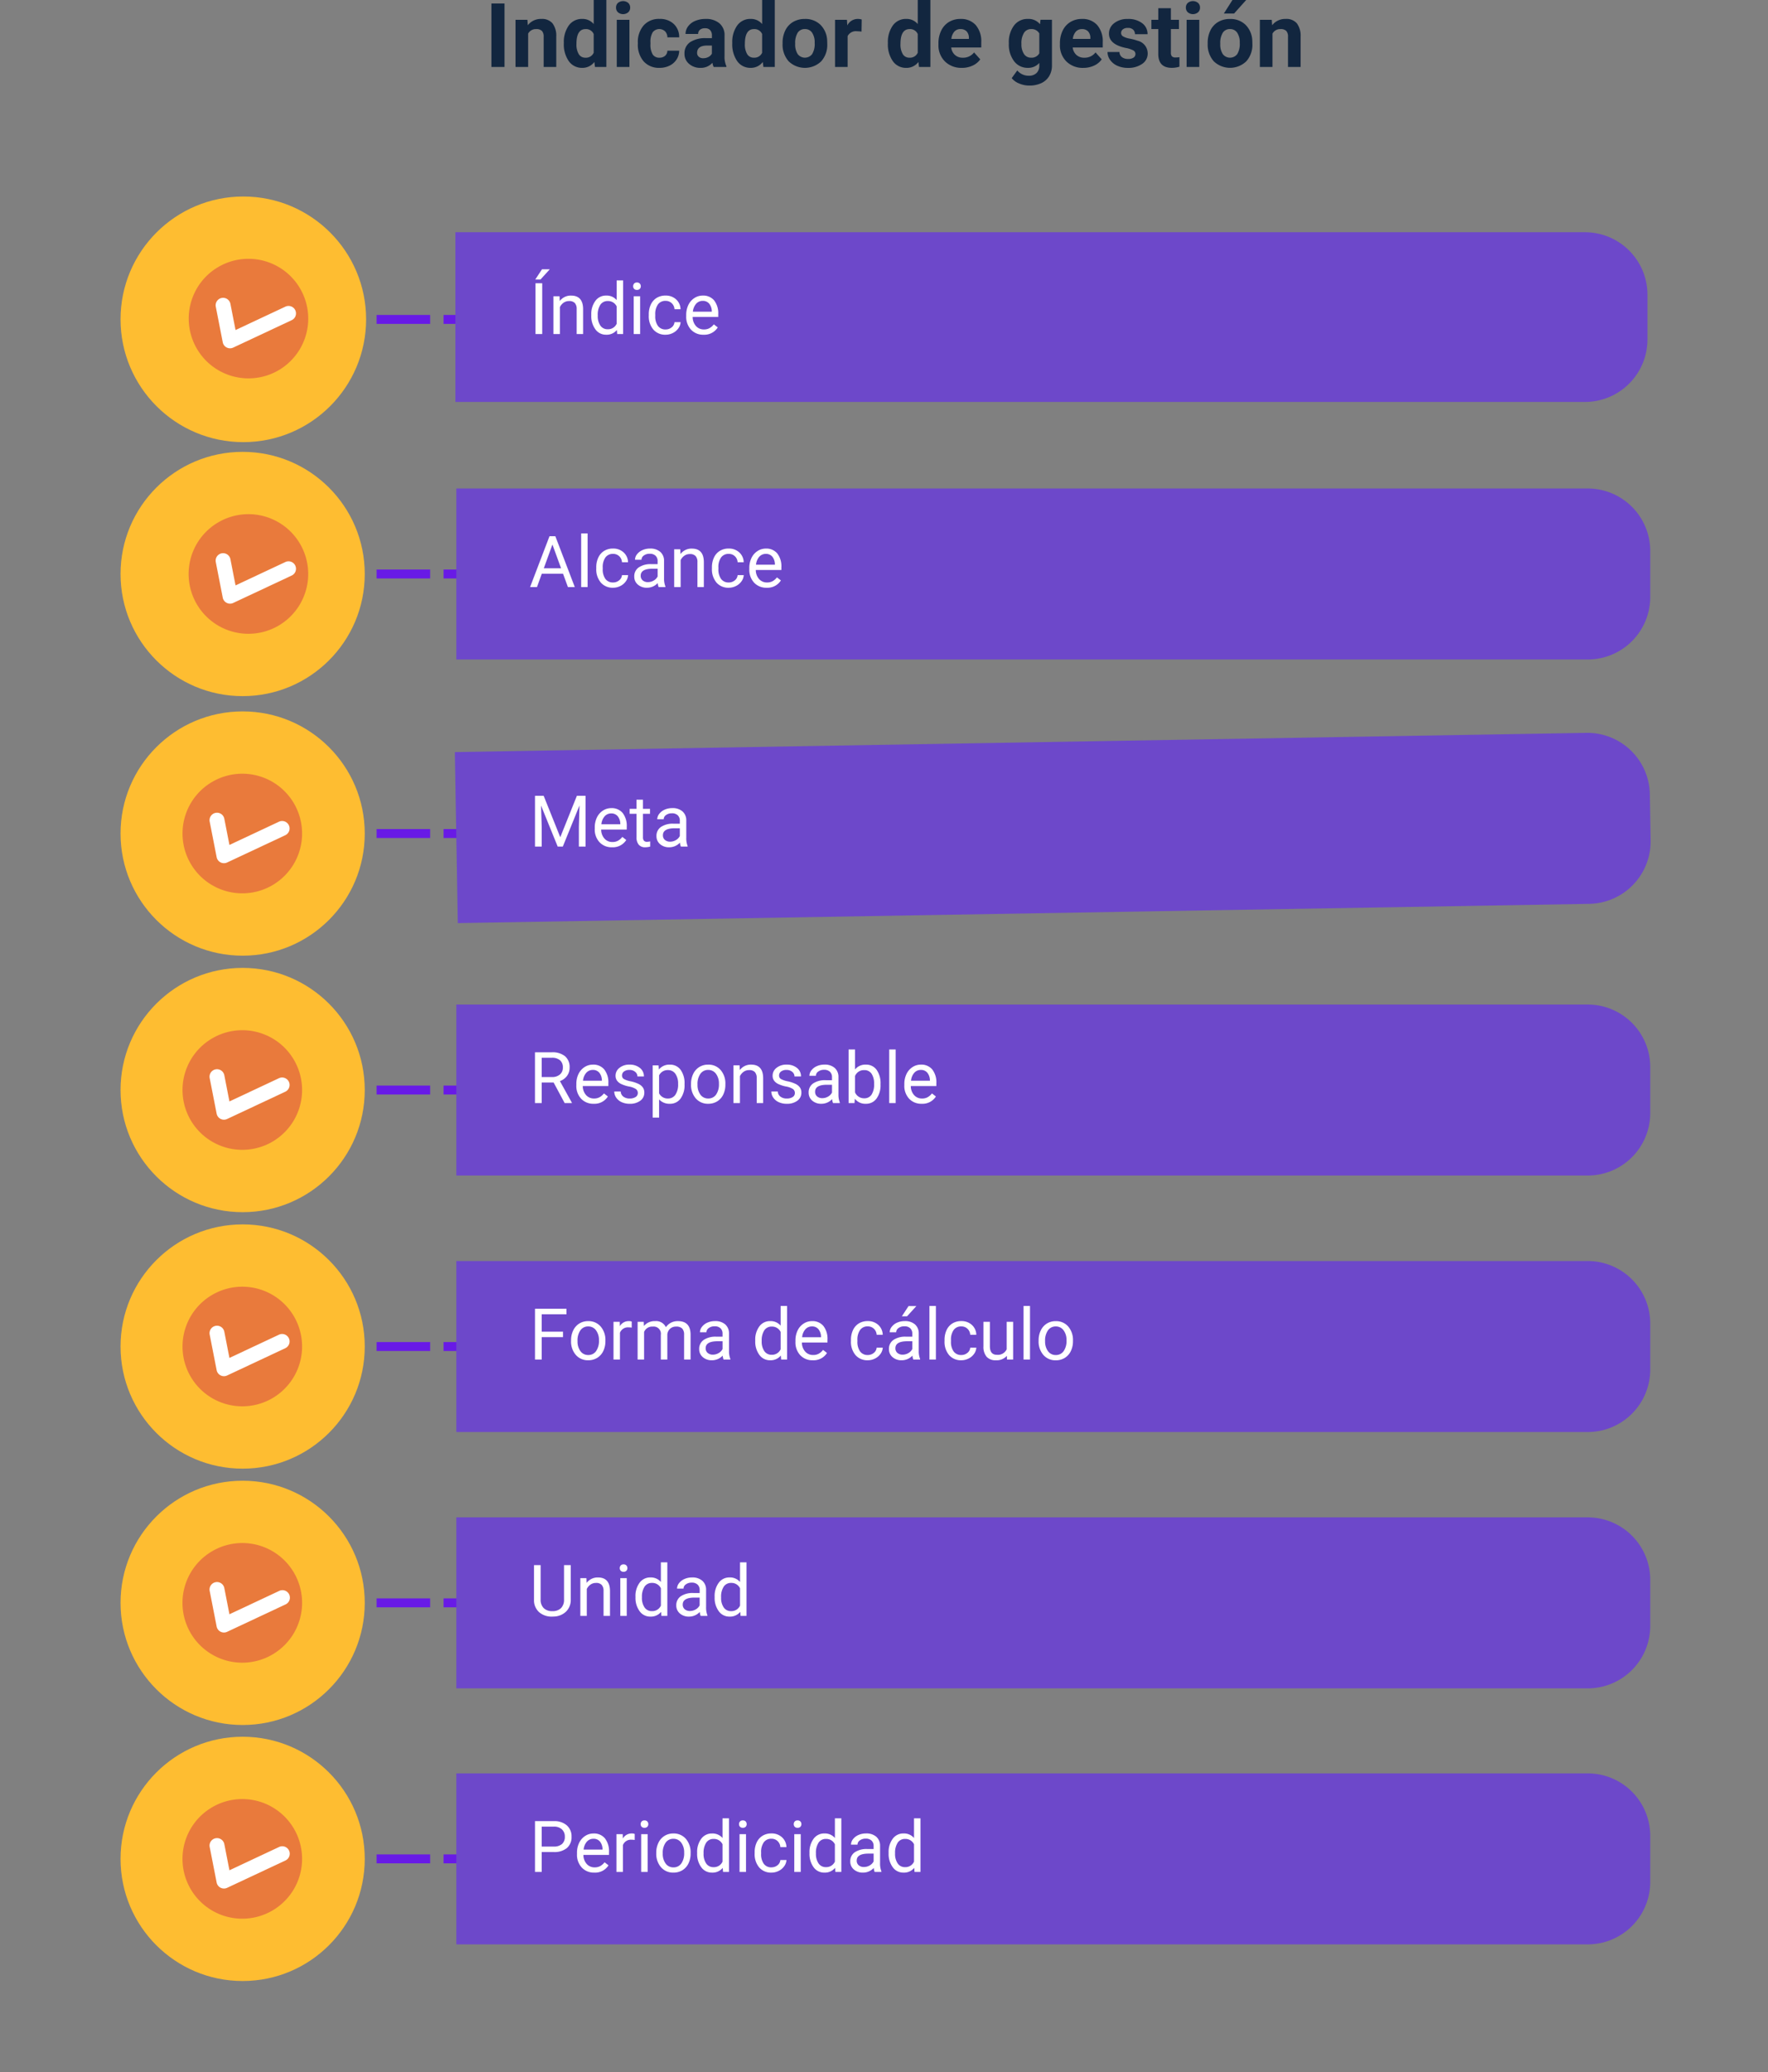 <svg xmlns="http://www.w3.org/2000/svg" width="396" height="464" viewBox="0 0 396 464">
  <rect x="0" y="0" width="396" height="464" fill="#808080" stroke="none"/>
  <g id="Grupo_55013" data-name="Grupo 55013" transform="translate(-908 -3540)">
    <path id="Trazado_104103" data-name="Trazado 104103" d="M113,19h-2.93V4.781H113Zm5.127-10.566.088,1.221a3.689,3.689,0,0,1,3.037-1.416,3.066,3.066,0,0,1,2.5.986,4.6,4.6,0,0,1,.84,2.949V19H121.77V12.227a1.838,1.838,0,0,0-.391-1.307,1.746,1.746,0,0,0-1.3-.406,1.941,1.941,0,0,0-1.787,1.018V19h-2.822V8.434Zm8.164,5.205A6.368,6.368,0,0,1,127.4,9.7a3.6,3.6,0,0,1,3.032-1.465,3.236,3.236,0,0,1,2.549,1.152V4h2.832V19h-2.549l-.137-1.123a3.321,3.321,0,0,1-2.715,1.318,3.587,3.587,0,0,1-2.993-1.47A6.573,6.573,0,0,1,126.291,13.639Zm2.822.2a4.194,4.194,0,0,0,.518,2.286,1.685,1.685,0,0,0,1.5.795,1.888,1.888,0,0,0,1.846-1.109V11.622a1.861,1.861,0,0,0-1.826-1.109Q129.113,10.514,129.113,13.839ZM140.979,19h-2.832V8.434h2.832Zm-3-13.3a1.39,1.39,0,0,1,.425-1.045,1.831,1.831,0,0,1,2.31,0,1.382,1.382,0,0,1,.43,1.045,1.386,1.386,0,0,1-.435,1.055,1.81,1.81,0,0,1-2.295,0A1.386,1.386,0,0,1,137.98,5.7ZM147.7,16.92a1.851,1.851,0,0,0,1.27-.43,1.506,1.506,0,0,0,.508-1.143h2.646a3.62,3.62,0,0,1-.586,1.968,3.866,3.866,0,0,1-1.577,1.387,4.936,4.936,0,0,1-2.212.493,4.587,4.587,0,0,1-3.574-1.44,5.7,5.7,0,0,1-1.309-3.979V13.59a5.635,5.635,0,0,1,1.3-3.9,4.534,4.534,0,0,1,3.564-1.455,4.444,4.444,0,0,1,3.179,1.128,3.994,3.994,0,0,1,1.216,3h-2.646a1.939,1.939,0,0,0-.508-1.34,1.887,1.887,0,0,0-2.778.2,4.166,4.166,0,0,0-.5,2.333v.293a4.219,4.219,0,0,0,.5,2.347A1.721,1.721,0,0,0,147.7,16.92ZM159.855,19a3.134,3.134,0,0,1-.283-.947,3.415,3.415,0,0,1-2.666,1.143,3.752,3.752,0,0,1-2.573-.9,2.889,2.889,0,0,1-1.021-2.266,2.986,2.986,0,0,1,1.245-2.578,6.144,6.144,0,0,1,3.6-.908h1.3v-.605a1.741,1.741,0,0,0-.376-1.172,1.479,1.479,0,0,0-1.187-.439,1.682,1.682,0,0,0-1.118.342,1.161,1.161,0,0,0-.405.938h-2.822a2.835,2.835,0,0,1,.566-1.7,3.744,3.744,0,0,1,1.6-1.226,5.837,5.837,0,0,1,2.324-.444,4.611,4.611,0,0,1,3.1.981,3.433,3.433,0,0,1,1.147,2.759v4.58a5.052,5.052,0,0,0,.42,2.275V19Zm-2.334-1.963a2.431,2.431,0,0,0,1.152-.278,1.828,1.828,0,0,0,.781-.747V14.2H158.4q-2.119,0-2.256,1.465l-.01.166a1.13,1.13,0,0,0,.371.869A1.441,1.441,0,0,0,157.521,17.037Zm6.494-3.4A6.368,6.368,0,0,1,165.124,9.7a3.6,3.6,0,0,1,3.032-1.465,3.236,3.236,0,0,1,2.549,1.152V4h2.832V19h-2.549l-.137-1.123a3.321,3.321,0,0,1-2.715,1.318,3.587,3.587,0,0,1-2.993-1.47A6.573,6.573,0,0,1,164.016,13.639Zm2.822.2a4.194,4.194,0,0,0,.518,2.286,1.685,1.685,0,0,0,1.5.795,1.888,1.888,0,0,0,1.846-1.109V11.622a1.861,1.861,0,0,0-1.826-1.109Q166.838,10.514,166.838,13.839Zm8.447-.22a6.267,6.267,0,0,1,.605-2.8,4.432,4.432,0,0,1,1.743-1.9,5.086,5.086,0,0,1,2.642-.674,4.812,4.812,0,0,1,3.491,1.309,5.252,5.252,0,0,1,1.509,3.555l.02.723a5.523,5.523,0,0,1-1.357,3.9,5.261,5.261,0,0,1-7.29,0,5.62,5.62,0,0,1-1.362-3.984Zm2.822.2a3.95,3.95,0,0,0,.566,2.3,2.035,2.035,0,0,0,3.223.01,4.322,4.322,0,0,0,.576-2.518,3.91,3.91,0,0,0-.576-2.289,1.873,1.873,0,0,0-1.621-.812,1.842,1.842,0,0,0-1.6.807A4.395,4.395,0,0,0,178.107,13.819Zm14.863-2.739A7.667,7.667,0,0,0,191.955,11a2.067,2.067,0,0,0-2.1,1.084V19h-2.822V8.434H189.7l.078,1.26a2.615,2.615,0,0,1,2.354-1.455,2.957,2.957,0,0,1,.879.127Zm5.9,2.559A6.368,6.368,0,0,1,199.978,9.7a3.6,3.6,0,0,1,3.032-1.465,3.236,3.236,0,0,1,2.549,1.152V4h2.832V19h-2.549l-.137-1.123A3.321,3.321,0,0,1,202.99,19.2,3.587,3.587,0,0,1,200,17.726,6.573,6.573,0,0,1,198.869,13.639Zm2.822.2a4.194,4.194,0,0,0,.518,2.286,1.685,1.685,0,0,0,1.5.795,1.888,1.888,0,0,0,1.846-1.109V11.622a1.861,1.861,0,0,0-1.826-1.109Q201.691,10.514,201.691,13.839Zm13.75,5.356a5.187,5.187,0,0,1-3.784-1.426,5.068,5.068,0,0,1-1.46-3.8V13.7a6.383,6.383,0,0,1,.615-2.847,4.515,4.515,0,0,1,1.743-1.934,4.893,4.893,0,0,1,2.573-.679,4.385,4.385,0,0,1,3.413,1.367,5.555,5.555,0,0,1,1.245,3.877v1.152h-6.729a2.622,2.622,0,0,0,.825,1.66,2.5,2.5,0,0,0,1.743.625,3.046,3.046,0,0,0,2.549-1.182l1.387,1.553a4.237,4.237,0,0,1-1.719,1.4A5.639,5.639,0,0,1,215.441,19.2Zm-.322-8.682a1.764,1.764,0,0,0-1.362.569,2.946,2.946,0,0,0-.669,1.628h3.926v-.226a2.1,2.1,0,0,0-.508-1.457A1.819,1.819,0,0,0,215.119,10.514Zm10.84,3.125a6.193,6.193,0,0,1,1.157-3.916,3.75,3.75,0,0,1,3.12-1.484,3.289,3.289,0,0,1,2.705,1.191l.117-1h2.559V18.648a4.516,4.516,0,0,1-.63,2.412,4.045,4.045,0,0,1-1.772,1.563,6.231,6.231,0,0,1-2.676.537,5.794,5.794,0,0,1-2.266-.464,4.021,4.021,0,0,1-1.67-1.2l1.25-1.719a3.306,3.306,0,0,0,2.559,1.182,2.42,2.42,0,0,0,1.748-.6,2.253,2.253,0,0,0,.625-1.7v-.566a3.264,3.264,0,0,1-2.568,1.1,3.74,3.74,0,0,1-3.081-1.489,6.191,6.191,0,0,1-1.177-3.95Zm2.822.2a3.877,3.877,0,0,0,.576,2.261,1.831,1.831,0,0,0,1.582.819,1.958,1.958,0,0,0,1.846-.971V11.485a1.954,1.954,0,0,0-1.826-.971,1.843,1.843,0,0,0-1.6.834A4.37,4.37,0,0,0,228.781,13.839ZM242.648,19.2a5.187,5.187,0,0,1-3.784-1.426,5.068,5.068,0,0,1-1.46-3.8V13.7a6.383,6.383,0,0,1,.615-2.847,4.515,4.515,0,0,1,1.743-1.934,4.893,4.893,0,0,1,2.573-.679,4.385,4.385,0,0,1,3.413,1.367,5.555,5.555,0,0,1,1.245,3.877v1.152h-6.729a2.622,2.622,0,0,0,.825,1.66,2.5,2.5,0,0,0,1.743.625,3.046,3.046,0,0,0,2.549-1.182l1.387,1.553a4.237,4.237,0,0,1-1.719,1.4A5.639,5.639,0,0,1,242.648,19.2Zm-.322-8.682a1.764,1.764,0,0,0-1.362.569,2.946,2.946,0,0,0-.669,1.628h3.926v-.226a2.1,2.1,0,0,0-.508-1.457A1.819,1.819,0,0,0,242.326,10.514Zm11.992,5.566a.909.909,0,0,0-.513-.815,5.824,5.824,0,0,0-1.646-.532q-3.77-.791-3.77-3.2a2.9,2.9,0,0,1,1.167-2.349,4.708,4.708,0,0,1,3.052-.942,5.067,5.067,0,0,1,3.218.947,2.985,2.985,0,0,1,1.206,2.461h-2.822a1.366,1.366,0,0,0-.391-1,1.653,1.653,0,0,0-1.221-.4,1.689,1.689,0,0,0-1.1.322,1.017,1.017,0,0,0-.391.82.87.87,0,0,0,.444.757,4.571,4.571,0,0,0,1.5.5,12.244,12.244,0,0,1,1.777.474,2.92,2.92,0,0,1,2.236,2.842,2.756,2.756,0,0,1-1.24,2.339,5.35,5.35,0,0,1-3.2.894,5.588,5.588,0,0,1-2.358-.474,3.957,3.957,0,0,1-1.616-1.3,3.018,3.018,0,0,1-.586-1.782h2.676a1.473,1.473,0,0,0,.557,1.152,2.208,2.208,0,0,0,1.387.4,2.044,2.044,0,0,0,1.226-.308A.957.957,0,0,0,254.318,16.08Zm7.939-10.244v2.6h1.807V10.5h-1.807v5.273a1.259,1.259,0,0,0,.225.84,1.128,1.128,0,0,0,.859.254,4.5,4.5,0,0,0,.83-.068v2.139a5.81,5.81,0,0,1-1.709.254q-2.969,0-3.027-3V10.5h-1.543V8.434h1.543v-2.6ZM268.615,19h-2.832V8.434h2.832Zm-3-13.3a1.39,1.39,0,0,1,.425-1.045,1.831,1.831,0,0,1,2.31,0,1.382,1.382,0,0,1,.43,1.045,1.386,1.386,0,0,1-.435,1.055,1.81,1.81,0,0,1-2.295,0A1.386,1.386,0,0,1,265.617,5.7Zm4.883,7.92a6.266,6.266,0,0,1,.605-2.8,4.432,4.432,0,0,1,1.743-1.9,5.086,5.086,0,0,1,2.642-.674,4.812,4.812,0,0,1,3.491,1.309A5.252,5.252,0,0,1,280.49,13.1l.02.723a5.523,5.523,0,0,1-1.357,3.9,5.261,5.261,0,0,1-7.29,0,5.62,5.62,0,0,1-1.362-3.984Zm2.822.2a3.95,3.95,0,0,0,.566,2.3,2.035,2.035,0,0,0,3.223.01,4.322,4.322,0,0,0,.576-2.518,3.91,3.91,0,0,0-.576-2.289,1.873,1.873,0,0,0-1.621-.812,1.842,1.842,0,0,0-1.6.807A4.395,4.395,0,0,0,273.322,13.819ZM276.047,4h3.076l-2.705,3.027h-2.295Zm8.8,4.434.088,1.221a3.689,3.689,0,0,1,3.037-1.416,3.066,3.066,0,0,1,2.5.986,4.6,4.6,0,0,1,.84,2.949V19h-2.822V12.227a1.838,1.838,0,0,0-.391-1.307,1.746,1.746,0,0,0-1.3-.406,1.941,1.941,0,0,0-1.787,1.018V19h-2.822V8.434Z" transform="translate(908 3536)" fill="#12263f"/>
    <g id="Grupo_55011" data-name="Grupo 55011" transform="translate(624)">
      <g id="Grupo_55010" data-name="Grupo 55010" transform="translate(196.95 3578.313)">
        <g id="Grupo_54981" data-name="Grupo 54981" transform="translate(114.05 5.687)">
          <line id="Línea_145" data-name="Línea 145" x2="64.27" transform="translate(27.349 27.523)" fill="none" stroke="#681ae6" stroke-miterlimit="10" stroke-width="2" stroke-dasharray="12 3"/>
          <path id="Rectángulo_5547" data-name="Rectángulo 5547" d="M0,0H253a14,14,0,0,1,14,14V24a14,14,0,0,1-14,14H0a0,0,0,0,1,0,0V0A0,0,0,0,1,0,0Z" transform="translate(75 8.001)" fill="#6d48ca"/>
          <circle id="Elipse_4211" data-name="Elipse 4211" cx="27.5" cy="27.5" r="27.5" transform="translate(0 0.001)" fill="#febd31"/>
          <path id="Trazado_104104" data-name="Trazado 104104" d="M2.93,0H1.43V-11.375h1.5ZM2.883-14.5h1.75L2.539-12.2l-1.164,0Zm3.93,6.047.047,1.063A3.08,3.08,0,0,1,9.391-8.609q2.68,0,2.7,3.023V0H10.648V-5.594a1.946,1.946,0,0,0-.418-1.352,1.675,1.675,0,0,0-1.277-.437,2.086,2.086,0,0,0-1.234.375,2.546,2.546,0,0,0-.828.984V0H5.445V-8.453ZM13.922-4.3a4.952,4.952,0,0,1,.922-3.129,2.915,2.915,0,0,1,2.414-1.184,2.932,2.932,0,0,1,2.352,1.016V-12h1.445V0H19.727l-.07-.906A2.943,2.943,0,0,1,17.242.156a2.887,2.887,0,0,1-2.395-1.2,5.008,5.008,0,0,1-.926-3.141Zm1.445.164a3.749,3.749,0,0,0,.594,2.25A1.92,1.92,0,0,0,17.6-1.07,2.108,2.108,0,0,0,19.609-2.3V-6.187a2.125,2.125,0,0,0-1.992-1.2,1.929,1.929,0,0,0-1.656.82A4.128,4.128,0,0,0,15.367-4.133ZM24.867,0H23.422V-8.453h1.445ZM23.3-10.7a.863.863,0,0,1,.215-.594.807.807,0,0,1,.637-.242.819.819,0,0,1,.641.242.854.854,0,0,1,.219.594.826.826,0,0,1-.219.586.834.834,0,0,1-.641.234.821.821,0,0,1-.637-.234A.834.834,0,0,1,23.3-10.7ZM30.57-1.023a2.082,2.082,0,0,0,1.352-.469,1.649,1.649,0,0,0,.641-1.172H33.93a2.621,2.621,0,0,1-.5,1.383A3.293,3.293,0,0,1,32.2-.234,3.55,3.55,0,0,1,30.57.156,3.482,3.482,0,0,1,27.824-1,4.59,4.59,0,0,1,26.8-4.148v-.242a5.089,5.089,0,0,1,.453-2.2,3.451,3.451,0,0,1,1.3-1.492,3.7,3.7,0,0,1,2-.531,3.39,3.39,0,0,1,2.363.852,3.043,3.043,0,0,1,1,2.211H32.563a1.992,1.992,0,0,0-.621-1.348,1.932,1.932,0,0,0-1.379-.527,2.023,2.023,0,0,0-1.707.793,3.724,3.724,0,0,0-.605,2.293v.273a3.65,3.65,0,0,0,.6,2.25A2.033,2.033,0,0,0,30.57-1.023ZM39.063.156a3.693,3.693,0,0,1-2.8-1.129,4.19,4.19,0,0,1-1.078-3.02v-.266a5.073,5.073,0,0,1,.48-2.246,3.748,3.748,0,0,1,1.344-1.547,3.378,3.378,0,0,1,1.871-.559,3.166,3.166,0,0,1,2.563,1.086,4.7,4.7,0,0,1,.914,3.109v.6H36.633a3,3,0,0,0,.73,2.02,2.3,2.3,0,0,0,1.777.77,2.517,2.517,0,0,0,1.3-.312,3.259,3.259,0,0,0,.93-.828l.883.688A3.55,3.55,0,0,1,39.063.156Zm-.18-7.578a1.928,1.928,0,0,0-1.469.637A3.1,3.1,0,0,0,36.68-5h4.234v-.109a2.753,2.753,0,0,0-.594-1.707A1.815,1.815,0,0,0,38.883-7.422Z" transform="translate(91.514 30.794)" fill="#fff"/>
        </g>
        <g id="Grupo_54983" data-name="Grupo 54983" transform="translate(114.05 62.864)">
          <line id="Línea_146" data-name="Línea 146" x2="64.27" transform="translate(27.349 27.349)" fill="none" stroke="#681ae6" stroke-miterlimit="10" stroke-width="2" stroke-dasharray="12 3"/>
          <g id="Grupo_54982" data-name="Grupo 54982" transform="translate(0 0)">
            <path id="Rectángulo_5548" data-name="Rectángulo 5548" d="M0,0H253.416a14,14,0,0,1,14,14V24.289a14,14,0,0,1-14,14H0a0,0,0,0,1,0,0V0A0,0,0,0,1,0,0Z" transform="translate(75.21 8.205)" fill="#6d48ca"/>
            <circle id="Elipse_4212" data-name="Elipse 4212" cx="27.349" cy="27.349" r="27.349" fill="#febd31"/>
            <path id="Trazado_104105" data-name="Trazado 104105" d="M7.6-2.977H2.836L1.766,0H.219L4.563-11.375H5.875L10.227,0H8.688ZM3.289-4.2H7.156L5.219-9.523ZM13.1,0H11.656V-12H13.1Zm5.7-1.023a2.082,2.082,0,0,0,1.352-.469A1.649,1.649,0,0,0,20.8-2.664h1.367a2.621,2.621,0,0,1-.5,1.383,3.293,3.293,0,0,1-1.23,1.047A3.55,3.55,0,0,1,18.8.156,3.482,3.482,0,0,1,16.059-1a4.59,4.59,0,0,1-1.02-3.152v-.242a5.089,5.089,0,0,1,.453-2.2,3.451,3.451,0,0,1,1.3-1.492,3.7,3.7,0,0,1,2-.531,3.39,3.39,0,0,1,2.363.852,3.043,3.043,0,0,1,1,2.211H20.8a1.992,1.992,0,0,0-.621-1.348A1.932,1.932,0,0,0,18.8-7.422a2.023,2.023,0,0,0-1.707.793,3.724,3.724,0,0,0-.605,2.293v.273a3.65,3.65,0,0,0,.6,2.25A2.033,2.033,0,0,0,18.8-1.023ZM29.008,0a3.036,3.036,0,0,1-.2-.891A3.225,3.225,0,0,1,26.4.156a2.984,2.984,0,0,1-2.051-.707,2.287,2.287,0,0,1-.8-1.793,2.39,2.39,0,0,1,1-2.051,4.733,4.733,0,0,1,2.824-.73h1.406v-.664A1.623,1.623,0,0,0,28.328-7a1.821,1.821,0,0,0-1.336-.449,2.108,2.108,0,0,0-1.3.391,1.151,1.151,0,0,0-.523.945H23.719a2,2,0,0,1,.449-1.223,3.066,3.066,0,0,1,1.219-.934,4.1,4.1,0,0,1,1.691-.344,3.342,3.342,0,0,1,2.289.73,2.635,2.635,0,0,1,.859,2.012v3.891a4.757,4.757,0,0,0,.3,1.852V0Zm-2.4-1.1A2.54,2.54,0,0,0,27.9-1.453a2.127,2.127,0,0,0,.883-.914V-4.1H27.648q-2.656,0-2.656,1.555a1.316,1.316,0,0,0,.453,1.063A1.742,1.742,0,0,0,26.609-1.1Zm7.25-7.352.047,1.063a3.08,3.08,0,0,1,2.531-1.219q2.68,0,2.7,3.023V0H37.7V-5.594a1.946,1.946,0,0,0-.418-1.352A1.675,1.675,0,0,0,36-7.383a2.086,2.086,0,0,0-1.234.375,2.546,2.546,0,0,0-.828.984V0H32.492V-8.453Zm10.852,7.43a2.082,2.082,0,0,0,1.352-.469A1.649,1.649,0,0,0,46.7-2.664H48.07a2.621,2.621,0,0,1-.5,1.383A3.293,3.293,0,0,1,46.34-.234a3.55,3.55,0,0,1-1.629.391A3.482,3.482,0,0,1,41.965-1a4.59,4.59,0,0,1-1.02-3.152v-.242a5.089,5.089,0,0,1,.453-2.2,3.451,3.451,0,0,1,1.3-1.492,3.7,3.7,0,0,1,2-.531,3.39,3.39,0,0,1,2.363.852,3.043,3.043,0,0,1,1,2.211H46.7a1.992,1.992,0,0,0-.621-1.348A1.932,1.932,0,0,0,44.7-7.422,2.023,2.023,0,0,0,43-6.629a3.724,3.724,0,0,0-.605,2.293v.273a3.65,3.65,0,0,0,.6,2.25A2.033,2.033,0,0,0,44.711-1.023ZM53.2.156a3.693,3.693,0,0,1-2.8-1.129,4.19,4.19,0,0,1-1.078-3.02v-.266a5.073,5.073,0,0,1,.48-2.246,3.748,3.748,0,0,1,1.344-1.547,3.378,3.378,0,0,1,1.871-.559,3.166,3.166,0,0,1,2.563,1.086A4.7,4.7,0,0,1,56.5-4.414v.6H50.773a3,3,0,0,0,.73,2.02,2.3,2.3,0,0,0,1.777.77,2.517,2.517,0,0,0,1.3-.312,3.259,3.259,0,0,0,.93-.828l.883.688A3.55,3.55,0,0,1,53.2.156Zm-.18-7.578a1.928,1.928,0,0,0-1.469.637A3.1,3.1,0,0,0,50.82-5h4.234v-.109a2.753,2.753,0,0,0-.594-1.707A1.815,1.815,0,0,0,53.023-7.422Z" transform="translate(91.513 30.27)" fill="#fff"/>
          </g>
        </g>
        <g id="Grupo_54984" data-name="Grupo 54984" transform="translate(114.05 120.981)">
          <line id="Línea_147" data-name="Línea 147" x2="64.27" transform="translate(27.349 27.349)" fill="none" stroke="#681ae6" stroke-miterlimit="10" stroke-width="2" stroke-dasharray="12 3"/>
          <path id="Rectángulo_5549" data-name="Rectángulo 5549" d="M0,0H253.416a14,14,0,0,1,14,14V24.289a14,14,0,0,1-14,14H0a0,0,0,0,1,0,0V0A0,0,0,0,1,0,0Z" transform="matrix(1, -0.017, 0.017, 1, 74.883, 9.114)" fill="#6d48ca"/>
          <circle id="Elipse_4213" data-name="Elipse 4213" cx="27.349" cy="27.349" r="27.349" fill="#febd31"/>
          <path id="Trazado_104106" data-name="Trazado 104106" d="M3.258-11.375,6.977-2.094,10.7-11.375h1.945V0h-1.5V-4.43l.141-4.781L7.547,0H6.4L2.672-9.187,2.82-4.43V0H1.32V-11.375ZM18.57.156a3.693,3.693,0,0,1-2.8-1.129A4.19,4.19,0,0,1,14.7-3.992v-.266a5.073,5.073,0,0,1,.48-2.246A3.748,3.748,0,0,1,16.52-8.051a3.378,3.378,0,0,1,1.871-.559,3.166,3.166,0,0,1,2.563,1.086,4.7,4.7,0,0,1,.914,3.109v.6H16.141a3,3,0,0,0,.73,2.02,2.3,2.3,0,0,0,1.777.77,2.517,2.517,0,0,0,1.3-.312,3.259,3.259,0,0,0,.93-.828l.883.688A3.55,3.55,0,0,1,18.57.156Zm-.18-7.578a1.928,1.928,0,0,0-1.469.637A3.1,3.1,0,0,0,16.188-5h4.234v-.109a2.753,2.753,0,0,0-.594-1.707A1.815,1.815,0,0,0,18.391-7.422ZM25.5-10.5v2.047h1.578v1.117H25.5v5.249a1.173,1.173,0,0,0,.211.763.888.888,0,0,0,.719.254,3.5,3.5,0,0,0,.688-.094V0a4.215,4.215,0,0,1-1.109.155A1.8,1.8,0,0,1,24.547-.43a2.517,2.517,0,0,1-.492-1.664V-7.336H22.516V-8.453h1.539V-10.5ZM33.984,0a3.036,3.036,0,0,1-.2-.891A3.225,3.225,0,0,1,31.375.156a2.984,2.984,0,0,1-2.051-.707,2.287,2.287,0,0,1-.8-1.793,2.39,2.39,0,0,1,1-2.051,4.733,4.733,0,0,1,2.824-.73h1.406v-.664A1.623,1.623,0,0,0,33.3-7a1.821,1.821,0,0,0-1.336-.449,2.108,2.108,0,0,0-1.3.391,1.151,1.151,0,0,0-.523.945H28.7a2,2,0,0,1,.449-1.223,3.066,3.066,0,0,1,1.219-.934,4.1,4.1,0,0,1,1.691-.344,3.342,3.342,0,0,1,2.289.73A2.635,2.635,0,0,1,35.2-5.867v3.891a4.757,4.757,0,0,0,.3,1.852V0Zm-2.4-1.1a2.54,2.54,0,0,0,1.289-.352,2.127,2.127,0,0,0,.883-.914V-4.1H32.625q-2.656,0-2.656,1.555a1.316,1.316,0,0,0,.453,1.063A1.742,1.742,0,0,0,31.586-1.1Z" transform="translate(91.513 30.27)" fill="#fff"/>
        </g>
        <g id="Grupo_54985" data-name="Grupo 54985" transform="translate(114.05 178.414)">
          <line id="Línea_148" data-name="Línea 148" x2="64.27" transform="translate(27.349 27.349)" fill="none" stroke="#681ae6" stroke-miterlimit="10" stroke-width="2" stroke-dasharray="12 3"/>
          <path id="Rectángulo_5550" data-name="Rectángulo 5550" d="M0,0H253.416a14,14,0,0,1,14,14V24.289a14,14,0,0,1-14,14H0a0,0,0,0,1,0,0V0A0,0,0,0,1,0,0Z" transform="translate(75.21 8.205)" fill="#6d48ca"/>
          <circle id="Elipse_4214" data-name="Elipse 4214" cx="27.349" cy="27.349" r="27.349" fill="#febd31"/>
          <path id="Trazado_104107" data-name="Trazado 104107" d="M5.492-4.6H2.82V0H1.313V-11.375H5.078a4.457,4.457,0,0,1,2.957.875A3.148,3.148,0,0,1,9.07-7.953,3.062,3.062,0,0,1,8.5-6.1a3.428,3.428,0,0,1-1.6,1.18L9.57-.094V0H7.961ZM2.82-5.828h2.3A2.6,2.6,0,0,0,6.9-6.407a1.959,1.959,0,0,0,.66-1.55,2.062,2.062,0,0,0-.629-1.62,2.663,2.663,0,0,0-1.816-.571H2.82ZM14.453.156a3.693,3.693,0,0,1-2.8-1.129,4.19,4.19,0,0,1-1.078-3.02v-.266a5.073,5.073,0,0,1,.48-2.246A3.748,3.748,0,0,1,12.4-8.051a3.378,3.378,0,0,1,1.871-.559,3.166,3.166,0,0,1,2.563,1.086,4.7,4.7,0,0,1,.914,3.109v.6H12.023a3,3,0,0,0,.73,2.02,2.3,2.3,0,0,0,1.777.77,2.517,2.517,0,0,0,1.3-.312,3.259,3.259,0,0,0,.93-.828l.883.688A3.55,3.55,0,0,1,14.453.156Zm-.18-7.578a1.928,1.928,0,0,0-1.469.637A3.1,3.1,0,0,0,12.07-5H16.3v-.109a2.753,2.753,0,0,0-.594-1.707A1.815,1.815,0,0,0,14.273-7.422Zm10.07,5.18a1.064,1.064,0,0,0-.441-.91,4.249,4.249,0,0,0-1.539-.559,7.277,7.277,0,0,1-1.742-.562,2.479,2.479,0,0,1-.953-.781,1.869,1.869,0,0,1-.309-1.078,2.193,2.193,0,0,1,.879-1.758,3.432,3.432,0,0,1,2.246-.719,3.532,3.532,0,0,1,2.332.742,2.357,2.357,0,0,1,.895,1.9H24.258a1.3,1.3,0,0,0-.5-1.023,1.888,1.888,0,0,0-1.27-.43,1.976,1.976,0,0,0-1.234.344,1.082,1.082,0,0,0-.445.9.877.877,0,0,0,.414.789,5.1,5.1,0,0,0,1.5.508,7.8,7.8,0,0,1,1.754.578,2.558,2.558,0,0,1,1,.809,1.988,1.988,0,0,1,.324,1.152,2.163,2.163,0,0,1-.906,1.816,3.8,3.8,0,0,1-2.352.684,4.257,4.257,0,0,1-1.8-.359,2.922,2.922,0,0,1-1.223-1A2.42,2.42,0,0,1,19.07-2.6h1.445A1.5,1.5,0,0,0,21.1-1.449a2.258,2.258,0,0,0,1.434.426,2.331,2.331,0,0,0,1.316-.332A1.02,1.02,0,0,0,24.344-2.242ZM34.813-4.133a5.062,5.062,0,0,1-.883,3.109A2.829,2.829,0,0,1,31.539.156,3.1,3.1,0,0,1,29.117-.82V3.25H27.672v-11.7h1.32l.07.938a2.977,2.977,0,0,1,2.453-1.094,2.882,2.882,0,0,1,2.41,1.148,5.117,5.117,0,0,1,.887,3.2ZM33.367-4.3a3.735,3.735,0,0,0-.609-2.258,1.963,1.963,0,0,0-1.672-.828,2.125,2.125,0,0,0-1.969,1.164V-2.18A2.129,2.129,0,0,0,31.1-1.023a1.954,1.954,0,0,0,1.652-.824A4.077,4.077,0,0,0,33.367-4.3Zm2.9-.008a4.993,4.993,0,0,1,.488-2.234A3.643,3.643,0,0,1,38.113-8.07,3.7,3.7,0,0,1,40.1-8.609a3.565,3.565,0,0,1,2.793,1.2,4.6,4.6,0,0,1,1.066,3.18v.1a5.036,5.036,0,0,1-.473,2.215A3.589,3.589,0,0,1,42.137-.391a3.743,3.743,0,0,1-2.02.547,3.556,3.556,0,0,1-2.785-1.2A4.575,4.575,0,0,1,36.266-4.2Zm1.453.172a3.616,3.616,0,0,0,.652,2.258,2.088,2.088,0,0,0,1.746.852,2.075,2.075,0,0,0,1.75-.863A3.955,3.955,0,0,0,42.516-4.3a3.61,3.61,0,0,0-.66-2.254A2.1,2.1,0,0,0,40.1-7.422a2.075,2.075,0,0,0-1.727.852A3.925,3.925,0,0,0,37.719-4.133Zm9.422-4.32.047,1.063a3.08,3.08,0,0,1,2.531-1.219q2.68,0,2.7,3.023V0H50.977V-5.594a1.946,1.946,0,0,0-.418-1.352,1.675,1.675,0,0,0-1.277-.437,2.086,2.086,0,0,0-1.234.375,2.546,2.546,0,0,0-.828.984V0H45.773V-8.453ZM59.523-2.242a1.064,1.064,0,0,0-.441-.91,4.249,4.249,0,0,0-1.539-.559A7.277,7.277,0,0,1,55.8-4.273a2.479,2.479,0,0,1-.953-.781,1.869,1.869,0,0,1-.309-1.078,2.193,2.193,0,0,1,.879-1.758,3.432,3.432,0,0,1,2.246-.719A3.532,3.532,0,0,1,60-7.867a2.357,2.357,0,0,1,.895,1.9H59.438a1.3,1.3,0,0,0-.5-1.023,1.888,1.888,0,0,0-1.27-.43,1.976,1.976,0,0,0-1.234.344,1.082,1.082,0,0,0-.445.9.877.877,0,0,0,.414.789,5.1,5.1,0,0,0,1.5.508,7.8,7.8,0,0,1,1.754.578,2.558,2.558,0,0,1,1,.809,1.988,1.988,0,0,1,.324,1.152,2.163,2.163,0,0,1-.906,1.816,3.8,3.8,0,0,1-2.352.684,4.257,4.257,0,0,1-1.8-.359,2.922,2.922,0,0,1-1.223-1A2.42,2.42,0,0,1,54.25-2.6H55.7a1.5,1.5,0,0,0,.582,1.152,2.258,2.258,0,0,0,1.434.426,2.331,2.331,0,0,0,1.316-.332A1.02,1.02,0,0,0,59.523-2.242ZM68.07,0a3.036,3.036,0,0,1-.2-.891A3.225,3.225,0,0,1,65.461.156,2.984,2.984,0,0,1,63.41-.551a2.287,2.287,0,0,1-.8-1.793,2.39,2.39,0,0,1,1-2.051,4.733,4.733,0,0,1,2.824-.73h1.406v-.664A1.623,1.623,0,0,0,67.391-7a1.821,1.821,0,0,0-1.336-.449,2.108,2.108,0,0,0-1.3.391,1.151,1.151,0,0,0-.523.945H62.781a2,2,0,0,1,.449-1.223,3.066,3.066,0,0,1,1.219-.934,4.1,4.1,0,0,1,1.691-.344,3.342,3.342,0,0,1,2.289.73,2.635,2.635,0,0,1,.859,2.012v3.891a4.757,4.757,0,0,0,.3,1.852V0Zm-2.4-1.1a2.54,2.54,0,0,0,1.289-.352,2.127,2.127,0,0,0,.883-.914V-4.1H66.711q-2.656,0-2.656,1.555a1.316,1.316,0,0,0,.453,1.063A1.742,1.742,0,0,0,65.672-1.1ZM78.711-4.133A5.026,5.026,0,0,1,77.82-1.02,2.846,2.846,0,0,1,75.43.156,2.947,2.947,0,0,1,72.953-.977L72.883,0H71.555V-12H73v4.477a2.93,2.93,0,0,1,2.414-1.086,2.863,2.863,0,0,1,2.418,1.164,5.177,5.177,0,0,1,.879,3.188ZM77.266-4.3a3.906,3.906,0,0,0-.57-2.281,1.888,1.888,0,0,0-1.641-.8A2.122,2.122,0,0,0,73-6.055V-2.4A2.181,2.181,0,0,0,75.07-1.07a1.878,1.878,0,0,0,1.617-.8A4.153,4.153,0,0,0,77.266-4.3ZM82.1,0H80.656V-12H82.1Zm5.82.156a3.693,3.693,0,0,1-2.8-1.129,4.19,4.19,0,0,1-1.078-3.02v-.266a5.073,5.073,0,0,1,.48-2.246,3.748,3.748,0,0,1,1.344-1.547,3.378,3.378,0,0,1,1.871-.559A3.166,3.166,0,0,1,90.3-7.523a4.7,4.7,0,0,1,.914,3.109v.6H85.492a3,3,0,0,0,.73,2.02A2.3,2.3,0,0,0,88-1.023a2.517,2.517,0,0,0,1.3-.312,3.259,3.259,0,0,0,.93-.828l.883.688A3.55,3.55,0,0,1,87.922.156Zm-.18-7.578a1.928,1.928,0,0,0-1.469.637A3.1,3.1,0,0,0,85.539-5h4.234v-.109a2.753,2.753,0,0,0-.594-1.707A1.815,1.815,0,0,0,87.742-7.422Z" transform="translate(91.513 30.27)" fill="#fff"/>
        </g>
        <g id="Grupo_54986" data-name="Grupo 54986" transform="translate(114.05 235.846)">
          <line id="Línea_149" data-name="Línea 149" x2="64.27" transform="translate(27.349 27.349)" fill="none" stroke="#681ae6" stroke-miterlimit="10" stroke-width="2" stroke-dasharray="12 3"/>
          <path id="Rectángulo_5551" data-name="Rectángulo 5551" d="M0,0H253.416a14,14,0,0,1,14,14V24.289a14,14,0,0,1-14,14H0a0,0,0,0,1,0,0V0A0,0,0,0,1,0,0Z" transform="translate(75.21 8.205)" fill="#6d48ca"/>
          <circle id="Elipse_4215" data-name="Elipse 4215" cx="27.349" cy="27.349" r="27.349" fill="#febd31"/>
          <path id="Trazado_104108" data-name="Trazado 104108" d="M7.594-5.023H2.82V0H1.32V-11.375H8.367v1.227H2.82v3.9H7.594Zm1.8.719a4.993,4.993,0,0,1,.488-2.234A3.643,3.643,0,0,1,11.238-8.07a3.7,3.7,0,0,1,1.988-.539,3.565,3.565,0,0,1,2.793,1.2,4.6,4.6,0,0,1,1.066,3.18v.1a5.036,5.036,0,0,1-.473,2.215A3.589,3.589,0,0,1,15.262-.391a3.743,3.743,0,0,1-2.02.547,3.556,3.556,0,0,1-2.785-1.2A4.575,4.575,0,0,1,9.391-4.2Zm1.453.172A3.616,3.616,0,0,0,11.5-1.875a2.088,2.088,0,0,0,1.746.852,2.075,2.075,0,0,0,1.75-.863A3.955,3.955,0,0,0,15.641-4.3a3.61,3.61,0,0,0-.66-2.254,2.1,2.1,0,0,0-1.754-.863A2.075,2.075,0,0,0,11.5-6.57,3.925,3.925,0,0,0,10.844-4.133ZM22.984-7.156a4.331,4.331,0,0,0-.711-.055A1.9,1.9,0,0,0,20.344-6V0H18.9V-8.453H20.3l.023.977a2.251,2.251,0,0,1,2.016-1.133,1.477,1.477,0,0,1,.641.109Zm2.688-1.3.039.938a3.122,3.122,0,0,1,2.508-1.094A2.417,2.417,0,0,1,30.633-7.25a3.2,3.2,0,0,1,1.1-.984,3.242,3.242,0,0,1,1.6-.375q2.781,0,2.828,2.945V0H34.711V-5.578A1.941,1.941,0,0,0,34.3-6.934a1.823,1.823,0,0,0-1.391-.449,1.916,1.916,0,0,0-1.336.48,1.949,1.949,0,0,0-.617,1.293V0H29.5V-5.539a1.613,1.613,0,0,0-1.8-1.844A1.934,1.934,0,0,0,25.75-6.172V0H24.3V-8.453ZM43.555,0a3.036,3.036,0,0,1-.2-.891A3.225,3.225,0,0,1,40.945.156a2.984,2.984,0,0,1-2.051-.707,2.287,2.287,0,0,1-.8-1.793,2.39,2.39,0,0,1,1-2.051,4.733,4.733,0,0,1,2.824-.73h1.406v-.664A1.623,1.623,0,0,0,42.875-7a1.821,1.821,0,0,0-1.336-.449,2.107,2.107,0,0,0-1.3.391,1.151,1.151,0,0,0-.523.945H38.266a2,2,0,0,1,.449-1.223,3.066,3.066,0,0,1,1.219-.934,4.1,4.1,0,0,1,1.691-.344,3.342,3.342,0,0,1,2.289.73,2.635,2.635,0,0,1,.859,2.012v3.891a4.757,4.757,0,0,0,.3,1.852V0Zm-2.4-1.1a2.54,2.54,0,0,0,1.289-.352,2.127,2.127,0,0,0,.883-.914V-4.1H42.2q-2.656,0-2.656,1.555a1.316,1.316,0,0,0,.453,1.063A1.742,1.742,0,0,0,41.156-1.1Zm9.492-3.2a4.952,4.952,0,0,1,.922-3.129,2.915,2.915,0,0,1,2.414-1.184,2.932,2.932,0,0,1,2.352,1.016V-12h1.445V0H56.453l-.07-.906A2.943,2.943,0,0,1,53.969.156a2.887,2.887,0,0,1-2.395-1.2,5.008,5.008,0,0,1-.926-3.141Zm1.445.164a3.749,3.749,0,0,0,.594,2.25,1.92,1.92,0,0,0,1.641.813A2.108,2.108,0,0,0,56.336-2.3V-6.187a2.125,2.125,0,0,0-1.992-1.2,1.929,1.929,0,0,0-1.656.82A4.128,4.128,0,0,0,52.094-4.133ZM63.531.156a3.693,3.693,0,0,1-2.8-1.129,4.19,4.19,0,0,1-1.078-3.02v-.266a5.073,5.073,0,0,1,.48-2.246A3.748,3.748,0,0,1,61.48-8.051a3.378,3.378,0,0,1,1.871-.559,3.166,3.166,0,0,1,2.563,1.086,4.7,4.7,0,0,1,.914,3.109v.6H61.1a3,3,0,0,0,.73,2.02,2.3,2.3,0,0,0,1.777.77,2.517,2.517,0,0,0,1.3-.312,3.259,3.259,0,0,0,.93-.828l.883.688A3.55,3.55,0,0,1,63.531.156Zm-.18-7.578a1.928,1.928,0,0,0-1.469.637A3.1,3.1,0,0,0,61.148-5h4.234v-.109a2.753,2.753,0,0,0-.594-1.707A1.815,1.815,0,0,0,63.352-7.422Zm12.5,6.4A2.082,2.082,0,0,0,77.2-1.492a1.649,1.649,0,0,0,.641-1.172h1.367a2.621,2.621,0,0,1-.5,1.383A3.293,3.293,0,0,1,77.48-.234a3.55,3.55,0,0,1-1.629.391A3.482,3.482,0,0,1,73.105-1a4.59,4.59,0,0,1-1.02-3.152v-.242a5.089,5.089,0,0,1,.453-2.2,3.451,3.451,0,0,1,1.3-1.492,3.7,3.7,0,0,1,2-.531,3.39,3.39,0,0,1,2.363.852,3.043,3.043,0,0,1,1,2.211H77.844a1.992,1.992,0,0,0-.621-1.348,1.932,1.932,0,0,0-1.379-.527,2.023,2.023,0,0,0-1.707.793,3.724,3.724,0,0,0-.605,2.293v.273a3.65,3.65,0,0,0,.6,2.25A2.033,2.033,0,0,0,75.852-1.023ZM86.055,0a3.036,3.036,0,0,1-.2-.891A3.225,3.225,0,0,1,83.445.156a2.984,2.984,0,0,1-2.051-.707,2.288,2.288,0,0,1-.8-1.793,2.39,2.39,0,0,1,1-2.051,4.733,4.733,0,0,1,2.824-.73h1.406v-.664A1.623,1.623,0,0,0,85.375-7a1.821,1.821,0,0,0-1.336-.449,2.108,2.108,0,0,0-1.3.391,1.151,1.151,0,0,0-.523.945H80.766a2,2,0,0,1,.449-1.223,3.066,3.066,0,0,1,1.219-.934,4.1,4.1,0,0,1,1.691-.344,3.342,3.342,0,0,1,2.289.73,2.635,2.635,0,0,1,.859,2.012v3.891a4.757,4.757,0,0,0,.3,1.852V0Zm-2.4-1.1a2.54,2.54,0,0,0,1.289-.352,2.127,2.127,0,0,0,.883-.914V-4.1H84.7q-2.656,0-2.656,1.555a1.316,1.316,0,0,0,.453,1.063A1.742,1.742,0,0,0,83.656-1.1Zm1.336-10.883h1.75l-2.094,2.3-1.164,0ZM91.109,0H89.664V-12h1.445Zm5.7-1.023a2.082,2.082,0,0,0,1.352-.469A1.649,1.649,0,0,0,98.8-2.664h1.367a2.621,2.621,0,0,1-.5,1.383,3.293,3.293,0,0,1-1.23,1.047,3.55,3.55,0,0,1-1.629.391A3.482,3.482,0,0,1,94.066-1a4.59,4.59,0,0,1-1.02-3.152v-.242a5.089,5.089,0,0,1,.453-2.2,3.451,3.451,0,0,1,1.3-1.492,3.7,3.7,0,0,1,2-.531,3.39,3.39,0,0,1,2.363.852,3.043,3.043,0,0,1,1,2.211H98.8a1.992,1.992,0,0,0-.621-1.348A1.932,1.932,0,0,0,96.8-7.422a2.023,2.023,0,0,0-1.707.793,3.724,3.724,0,0,0-.605,2.293v.273a3.65,3.65,0,0,0,.6,2.25A2.033,2.033,0,0,0,96.813-1.023Zm10.2.188a3.07,3.07,0,0,1-2.477.992,2.628,2.628,0,0,1-2.059-.785,3.4,3.4,0,0,1-.715-2.324v-5.5h1.445v5.461q0,1.922,1.563,1.922a2.163,2.163,0,0,0,2.2-1.234V-8.453h1.445V0h-1.375ZM112.188,0h-1.445V-12h1.445Zm1.93-4.3a4.993,4.993,0,0,1,.488-2.234,3.643,3.643,0,0,1,1.359-1.531,3.7,3.7,0,0,1,1.988-.539,3.565,3.565,0,0,1,2.793,1.2,4.6,4.6,0,0,1,1.066,3.18v.1a5.036,5.036,0,0,1-.473,2.215,3.589,3.589,0,0,1-1.352,1.527,3.743,3.743,0,0,1-2.02.547,3.556,3.556,0,0,1-2.785-1.2A4.575,4.575,0,0,1,114.117-4.2Zm1.453.172a3.616,3.616,0,0,0,.652,2.258,2.088,2.088,0,0,0,1.746.852,2.075,2.075,0,0,0,1.75-.863,3.955,3.955,0,0,0,.648-2.418,3.61,3.61,0,0,0-.66-2.254,2.1,2.1,0,0,0-1.754-.863,2.075,2.075,0,0,0-1.727.852A3.925,3.925,0,0,0,115.57-4.133Z" transform="translate(91.513 30.27)" fill="#fff"/>
        </g>
        <g id="Grupo_54987" data-name="Grupo 54987" transform="translate(114.05 293.244)">
          <line id="Línea_150" data-name="Línea 150" x2="64.27" transform="translate(27.349 27.349)" fill="none" stroke="#681ae6" stroke-miterlimit="10" stroke-width="2" stroke-dasharray="12 3"/>
          <path id="Rectángulo_5552" data-name="Rectángulo 5552" d="M0,0H253.416a14,14,0,0,1,14,14V24.289a14,14,0,0,1-14,14H0a0,0,0,0,1,0,0V0A0,0,0,0,1,0,0Z" transform="translate(75.21 8.205)" fill="#6d48ca"/>
          <circle id="Elipse_4216" data-name="Elipse 4216" cx="27.349" cy="27.349" r="27.349" fill="#febd31"/>
          <path id="Trazado_104109" data-name="Trazado 104109" d="M9.328-11.375v7.734A3.628,3.628,0,0,1,8.316-1.008,4.077,4.077,0,0,1,5.594.141L5.2.156A4.258,4.258,0,0,1,2.219-.852,3.6,3.6,0,0,1,1.094-3.625v-7.75H2.578v7.7a2.6,2.6,0,0,0,.68,1.918A2.612,2.612,0,0,0,5.2-1.07a2.63,2.63,0,0,0,1.949-.68A2.6,2.6,0,0,0,7.82-3.664v-7.711Zm3.508,2.922.047,1.063a3.08,3.08,0,0,1,2.531-1.219q2.68,0,2.7,3.023V0H16.672V-5.594a1.946,1.946,0,0,0-.418-1.352,1.675,1.675,0,0,0-1.277-.437,2.086,2.086,0,0,0-1.234.375,2.546,2.546,0,0,0-.828.984V0H11.469V-8.453ZM21.867,0H20.422V-8.453h1.445ZM20.3-10.7a.863.863,0,0,1,.215-.594.807.807,0,0,1,.637-.242.819.819,0,0,1,.641.242.854.854,0,0,1,.219.594.826.826,0,0,1-.219.586.834.834,0,0,1-.641.234.821.821,0,0,1-.637-.234A.834.834,0,0,1,20.3-10.7Zm3.523,6.4a4.952,4.952,0,0,1,.922-3.129,2.915,2.915,0,0,1,2.414-1.184,2.932,2.932,0,0,1,2.352,1.016V-12h1.445V0H29.633l-.07-.906A2.943,2.943,0,0,1,27.148.156a2.887,2.887,0,0,1-2.395-1.2,5.008,5.008,0,0,1-.926-3.141Zm1.445.164a3.749,3.749,0,0,0,.594,2.25,1.92,1.92,0,0,0,1.641.813A2.108,2.108,0,0,0,29.516-2.3V-6.187a2.125,2.125,0,0,0-1.992-1.2,1.929,1.929,0,0,0-1.656.82A4.128,4.128,0,0,0,25.273-4.133ZM38.422,0a3.036,3.036,0,0,1-.2-.891A3.225,3.225,0,0,1,35.813.156a2.984,2.984,0,0,1-2.051-.707,2.287,2.287,0,0,1-.8-1.793,2.39,2.39,0,0,1,1-2.051,4.733,4.733,0,0,1,2.824-.73H38.2v-.664A1.623,1.623,0,0,0,37.742-7a1.821,1.821,0,0,0-1.336-.449,2.107,2.107,0,0,0-1.3.391,1.151,1.151,0,0,0-.523.945H33.133a2,2,0,0,1,.449-1.223A3.066,3.066,0,0,1,34.8-8.266a4.1,4.1,0,0,1,1.691-.344,3.342,3.342,0,0,1,2.289.73,2.635,2.635,0,0,1,.859,2.012v3.891a4.757,4.757,0,0,0,.3,1.852V0Zm-2.4-1.1a2.54,2.54,0,0,0,1.289-.352,2.127,2.127,0,0,0,.883-.914V-4.1H37.063q-2.656,0-2.656,1.555a1.316,1.316,0,0,0,.453,1.063A1.742,1.742,0,0,0,36.023-1.1Zm5.531-3.2a4.952,4.952,0,0,1,.922-3.129,2.915,2.915,0,0,1,2.414-1.184,2.932,2.932,0,0,1,2.352,1.016V-12h1.445V0H47.359l-.07-.906A2.943,2.943,0,0,1,44.875.156a2.887,2.887,0,0,1-2.395-1.2,5.008,5.008,0,0,1-.926-3.141ZM43-4.133a3.749,3.749,0,0,0,.594,2.25,1.92,1.92,0,0,0,1.641.813A2.108,2.108,0,0,0,47.242-2.3V-6.187a2.125,2.125,0,0,0-1.992-1.2,1.929,1.929,0,0,0-1.656.82A4.128,4.128,0,0,0,43-4.133Z" transform="translate(91.513 30.27)" fill="#fff"/>
        </g>
        <g id="Grupo_54988" data-name="Grupo 54988" transform="translate(114.05 350.57)">
          <line id="Línea_151" data-name="Línea 151" x2="64.27" transform="translate(27.349 27.349)" fill="none" stroke="#681ae6" stroke-miterlimit="10" stroke-width="2" stroke-dasharray="12 3"/>
          <path id="Rectángulo_5553" data-name="Rectángulo 5553" d="M0,0H253.416a14,14,0,0,1,14,14V24.289a14,14,0,0,1-14,14H0a0,0,0,0,1,0,0V0A0,0,0,0,1,0,0Z" transform="translate(75.21 8.205)" fill="#6d48ca"/>
          <circle id="Elipse_4217" data-name="Elipse 4217" cx="27.349" cy="27.349" r="27.349" fill="#febd31"/>
          <path id="Trazado_104110" data-name="Trazado 104110" d="M2.82-4.453V0H1.32V-11.375h4.2a4.215,4.215,0,0,1,2.926.953A3.231,3.231,0,0,1,9.5-7.9,3.189,3.189,0,0,1,8.465-5.348,4.4,4.4,0,0,1,5.5-4.453Zm0-1.227h2.7a2.7,2.7,0,0,0,1.844-.567A2.075,2.075,0,0,0,8-7.887a2.143,2.143,0,0,0-.641-1.628A2.525,2.525,0,0,0,5.6-10.148H2.82ZM14.594.156A3.693,3.693,0,0,1,11.8-.973a4.19,4.19,0,0,1-1.078-3.02v-.266A5.073,5.073,0,0,1,11.2-6.5a3.748,3.748,0,0,1,1.344-1.547,3.378,3.378,0,0,1,1.871-.559,3.166,3.166,0,0,1,2.563,1.086,4.7,4.7,0,0,1,.914,3.109v.6H12.164a3,3,0,0,0,.73,2.02,2.3,2.3,0,0,0,1.777.77,2.517,2.517,0,0,0,1.3-.312,3.259,3.259,0,0,0,.93-.828l.883.688A3.55,3.55,0,0,1,14.594.156Zm-.18-7.578a1.928,1.928,0,0,0-1.469.637A3.1,3.1,0,0,0,12.211-5h4.234v-.109a2.753,2.753,0,0,0-.594-1.707A1.815,1.815,0,0,0,14.414-7.422Zm9.234.266a4.331,4.331,0,0,0-.711-.055A1.9,1.9,0,0,0,21.008-6V0H19.563V-8.453h1.406l.023.977a2.251,2.251,0,0,1,2.016-1.133,1.477,1.477,0,0,1,.641.109ZM26.547,0H25.1V-8.453h1.445ZM24.984-10.7a.863.863,0,0,1,.215-.594.807.807,0,0,1,.637-.242.819.819,0,0,1,.641.242.854.854,0,0,1,.219.594.826.826,0,0,1-.219.586.834.834,0,0,1-.641.234.821.821,0,0,1-.637-.234A.834.834,0,0,1,24.984-10.7ZM28.477-4.3a4.993,4.993,0,0,1,.488-2.234A3.643,3.643,0,0,1,30.324-8.07a3.7,3.7,0,0,1,1.988-.539,3.565,3.565,0,0,1,2.793,1.2,4.6,4.6,0,0,1,1.066,3.18v.1A5.036,5.036,0,0,1,35.7-1.918,3.589,3.589,0,0,1,34.348-.391a3.743,3.743,0,0,1-2.02.547,3.556,3.556,0,0,1-2.785-1.2A4.575,4.575,0,0,1,28.477-4.2Zm1.453.172a3.616,3.616,0,0,0,.652,2.258,2.088,2.088,0,0,0,1.746.852,2.075,2.075,0,0,0,1.75-.863A3.955,3.955,0,0,0,34.727-4.3a3.61,3.61,0,0,0-.66-2.254,2.1,2.1,0,0,0-1.754-.863,2.075,2.075,0,0,0-1.727.852A3.925,3.925,0,0,0,29.93-4.133Zm7.7-.164a4.952,4.952,0,0,1,.922-3.129,2.915,2.915,0,0,1,2.414-1.184A2.932,2.932,0,0,1,43.32-7.594V-12h1.445V0H43.438l-.07-.906A2.943,2.943,0,0,1,40.953.156a2.887,2.887,0,0,1-2.395-1.2,5.008,5.008,0,0,1-.926-3.141Zm1.445.164a3.749,3.749,0,0,0,.594,2.25,1.92,1.92,0,0,0,1.641.813A2.108,2.108,0,0,0,43.32-2.3V-6.187a2.125,2.125,0,0,0-1.992-1.2,1.929,1.929,0,0,0-1.656.82A4.128,4.128,0,0,0,39.078-4.133ZM48.578,0H47.133V-8.453h1.445ZM47.016-10.7a.863.863,0,0,1,.215-.594.807.807,0,0,1,.637-.242.819.819,0,0,1,.641.242.854.854,0,0,1,.219.594.826.826,0,0,1-.219.586.834.834,0,0,1-.641.234.821.821,0,0,1-.637-.234A.834.834,0,0,1,47.016-10.7Zm7.266,9.672a2.082,2.082,0,0,0,1.352-.469,1.649,1.649,0,0,0,.641-1.172h1.367a2.621,2.621,0,0,1-.5,1.383A3.293,3.293,0,0,1,55.91-.234a3.55,3.55,0,0,1-1.629.391A3.482,3.482,0,0,1,51.535-1a4.59,4.59,0,0,1-1.02-3.152v-.242a5.089,5.089,0,0,1,.453-2.2,3.451,3.451,0,0,1,1.3-1.492,3.7,3.7,0,0,1,2-.531,3.39,3.39,0,0,1,2.363.852,3.043,3.043,0,0,1,1,2.211H56.273a1.992,1.992,0,0,0-.621-1.348,1.932,1.932,0,0,0-1.379-.527,2.023,2.023,0,0,0-1.707.793,3.724,3.724,0,0,0-.605,2.293v.273a3.65,3.65,0,0,0,.6,2.25A2.033,2.033,0,0,0,54.281-1.023ZM60.836,0H59.391V-8.453h1.445ZM59.273-10.7a.863.863,0,0,1,.215-.594.807.807,0,0,1,.637-.242.819.819,0,0,1,.641.242.854.854,0,0,1,.219.594.826.826,0,0,1-.219.586.834.834,0,0,1-.641.234.821.821,0,0,1-.637-.234A.834.834,0,0,1,59.273-10.7ZM62.8-4.3a4.952,4.952,0,0,1,.922-3.129,2.915,2.915,0,0,1,2.414-1.184,2.932,2.932,0,0,1,2.352,1.016V-12H69.93V0H68.6l-.07-.906A2.943,2.943,0,0,1,66.117.156a2.887,2.887,0,0,1-2.395-1.2A5.008,5.008,0,0,1,62.8-4.187Zm1.445.164a3.749,3.749,0,0,0,.594,2.25,1.92,1.92,0,0,0,1.641.813A2.109,2.109,0,0,0,68.484-2.3V-6.187a2.125,2.125,0,0,0-1.992-1.2,1.929,1.929,0,0,0-1.656.82A4.128,4.128,0,0,0,64.242-4.133ZM77.391,0a3.036,3.036,0,0,1-.2-.891A3.225,3.225,0,0,1,74.781.156,2.984,2.984,0,0,1,72.73-.551a2.288,2.288,0,0,1-.8-1.793,2.39,2.39,0,0,1,1-2.051,4.733,4.733,0,0,1,2.824-.73h1.406v-.664A1.623,1.623,0,0,0,76.711-7a1.821,1.821,0,0,0-1.336-.449,2.108,2.108,0,0,0-1.3.391,1.151,1.151,0,0,0-.523.945H72.1a2,2,0,0,1,.449-1.223,3.066,3.066,0,0,1,1.219-.934,4.1,4.1,0,0,1,1.691-.344,3.342,3.342,0,0,1,2.289.73,2.635,2.635,0,0,1,.859,2.012v3.891a4.757,4.757,0,0,0,.3,1.852V0Zm-2.4-1.1a2.54,2.54,0,0,0,1.289-.352,2.127,2.127,0,0,0,.883-.914V-4.1H76.031q-2.656,0-2.656,1.555a1.316,1.316,0,0,0,.453,1.063A1.742,1.742,0,0,0,74.992-1.1Zm5.531-3.2a4.952,4.952,0,0,1,.922-3.129,2.915,2.915,0,0,1,2.414-1.184,2.932,2.932,0,0,1,2.352,1.016V-12h1.445V0H86.328l-.07-.906A2.943,2.943,0,0,1,83.844.156a2.887,2.887,0,0,1-2.395-1.2,5.008,5.008,0,0,1-.926-3.141Zm1.445.164a3.749,3.749,0,0,0,.594,2.25A1.92,1.92,0,0,0,84.2-1.07,2.109,2.109,0,0,0,86.211-2.3V-6.187a2.125,2.125,0,0,0-1.992-1.2,1.929,1.929,0,0,0-1.656.82A4.128,4.128,0,0,0,81.969-4.133Z" transform="translate(91.513 30.27)" fill="#fff"/>
        </g>
        <g id="Grupo_54991" data-name="Grupo 54991" transform="translate(127.937 364.528)">
          <g id="Grupo_54989" data-name="Grupo 54989">
            <path id="Trazado_102802" data-name="Trazado 102802" d="M144.833,292.761q-.244.156-.5.3c-.057.033-.114.066-.171.1-.13.074-.26.145-.392.213a13.389,13.389,0,0,1-12.916-23.449c.168-.1.339-.193.511-.283s.335-.172.5-.253a13.342,13.342,0,0,1,3.992-1.175,13.391,13.391,0,0,1,8.968,24.546Z" transform="translate(-124.205 -268.104)" fill="#e97a3c"/>
          </g>
          <g id="Grupo_54990" data-name="Grupo 54990" transform="translate(6.048 8.731)">
            <path id="Trazado_102803" data-name="Trazado 102803" d="M130.769,285.389a1.672,1.672,0,0,1-.552-.948l-1.558-7.963a1.67,1.67,0,0,1,3.278-.64l1.146,5.862,11.126-5.217a1.669,1.669,0,1,1,1.418,3.022l-13.063,6.126a1.674,1.674,0,0,1-1.465-.023A1.752,1.752,0,0,1,130.769,285.389Z" transform="translate(-128.628 -274.489)" fill="#fff"/>
          </g>
        </g>
        <g id="Grupo_54994" data-name="Grupo 54994" transform="translate(127.937 249.804)">
          <g id="Grupo_54992" data-name="Grupo 54992">
            <path id="Trazado_102804" data-name="Trazado 102804" d="M144.833,208.864q-.244.158-.5.3c-.057.034-.114.067-.171.1-.13.072-.26.144-.392.213a13.39,13.39,0,0,1-14.261-22.555,13.135,13.135,0,0,1,1.346-.894c.168-.1.339-.194.511-.284s.335-.172.5-.252a13.389,13.389,0,0,1,3.992-1.176,13.391,13.391,0,0,1,8.968,24.546Z" transform="translate(-124.205 -184.207)" fill="#e97a3c"/>
          </g>
          <g id="Grupo_54993" data-name="Grupo 54993" transform="translate(6.048 8.732)">
            <path id="Trazado_102805" data-name="Trazado 102805" d="M130.769,201.492a1.663,1.663,0,0,1-.552-.948l-1.558-7.961a1.67,1.67,0,1,1,3.278-.641l1.146,5.862,11.126-5.217a1.67,1.67,0,0,1,1.418,3.023l-13.063,6.125a1.665,1.665,0,0,1-1.465-.023A1.63,1.63,0,0,1,130.769,201.492Z" transform="translate(-128.628 -190.592)" fill="#fff"/>
          </g>
        </g>
        <g id="Grupo_54997" data-name="Grupo 54997" transform="translate(127.937 192.371)">
          <g id="Grupo_54995" data-name="Grupo 54995">
            <path id="Trazado_102806" data-name="Trazado 102806" d="M144.833,166.864q-.244.158-.5.3c-.057.034-.114.067-.171.1-.13.072-.26.144-.392.213a13.39,13.39,0,0,1-14.261-22.555,13.132,13.132,0,0,1,1.346-.894c.168-.1.339-.194.511-.284s.335-.172.5-.252a13.393,13.393,0,0,1,3.992-1.176,13.391,13.391,0,0,1,8.968,24.546Z" transform="translate(-124.205 -142.207)" fill="#e97a3c"/>
          </g>
          <g id="Grupo_54996" data-name="Grupo 54996" transform="translate(6.048 8.732)">
            <path id="Trazado_102807" data-name="Trazado 102807" d="M130.769,159.492a1.663,1.663,0,0,1-.552-.948l-1.558-7.961a1.67,1.67,0,0,1,3.278-.641l1.146,5.862,11.126-5.217a1.67,1.67,0,0,1,1.418,3.023l-13.063,6.125a1.665,1.665,0,0,1-1.465-.023A1.63,1.63,0,0,1,130.769,159.492Z" transform="translate(-128.628 -148.592)" fill="#fff"/>
          </g>
        </g>
        <g id="Grupo_55000" data-name="Grupo 55000" transform="translate(127.937 134.938)">
          <g id="Grupo_54998" data-name="Grupo 54998">
            <path id="Trazado_102808" data-name="Trazado 102808" d="M144.833,124.864q-.244.158-.5.3c-.057.034-.114.067-.171.1-.13.072-.26.144-.392.213a13.39,13.39,0,0,1-14.261-22.555,13.127,13.127,0,0,1,1.346-.894c.168-.1.339-.194.511-.284s.335-.172.5-.252a13.388,13.388,0,0,1,3.992-1.176,13.391,13.391,0,0,1,8.968,24.546Z" transform="translate(-124.205 -100.207)" fill="#e97a3c"/>
          </g>
          <g id="Grupo_54999" data-name="Grupo 54999" transform="translate(6.048 8.732)">
            <path id="Trazado_102809" data-name="Trazado 102809" d="M130.769,117.492a1.664,1.664,0,0,1-.552-.948l-1.558-7.961a1.67,1.67,0,1,1,3.278-.641l1.146,5.862,11.126-5.217a1.67,1.67,0,0,1,1.418,3.023l-13.063,6.125a1.665,1.665,0,0,1-1.465-.023A1.63,1.63,0,0,1,130.769,117.492Z" transform="translate(-128.628 -106.592)" fill="#fff"/>
          </g>
        </g>
        <g id="Grupo_55003" data-name="Grupo 55003" transform="translate(129.304 76.822)">
          <g id="Grupo_55001" data-name="Grupo 55001">
            <path id="Trazado_102810" data-name="Trazado 102810" d="M145.833,82.364q-.244.158-.5.3c-.057.034-.113.067-.171.1-.13.072-.26.144-.392.213a13.39,13.39,0,0,1-14.261-22.555,13.128,13.128,0,0,1,1.346-.894c.168-.1.339-.194.511-.284s.335-.172.5-.252a13.389,13.389,0,0,1,3.992-1.176,13.391,13.391,0,0,1,8.968,24.546Z" transform="translate(-125.205 -57.707)" fill="#e97a3c"/>
          </g>
          <g id="Grupo_55002" data-name="Grupo 55002" transform="translate(6.048 8.732)">
            <path id="Trazado_102811" data-name="Trazado 102811" d="M131.769,74.992a1.663,1.663,0,0,1-.552-.948l-1.558-7.961a1.67,1.67,0,0,1,3.278-.641l1.146,5.862,11.126-5.217a1.67,1.67,0,1,1,1.418,3.023l-13.063,6.125a1.665,1.665,0,0,1-1.465-.023A1.631,1.631,0,0,1,131.769,74.992Z" transform="translate(-129.628 -64.092)" fill="#fff"/>
          </g>
        </g>
        <g id="Grupo_55006" data-name="Grupo 55006" transform="translate(129.304 19.643)">
          <g id="Grupo_55004" data-name="Grupo 55004">
            <path id="Trazado_102812" data-name="Trazado 102812" d="M145.833,40.549q-.244.158-.5.3c-.057.034-.113.067-.171.1-.13.072-.26.144-.392.213A13.39,13.39,0,0,1,130.512,18.61a13.128,13.128,0,0,1,1.346-.894c.168-.1.339-.194.511-.284s.335-.172.5-.252A13.389,13.389,0,0,1,136.865,16a13.391,13.391,0,0,1,8.968,24.546Z" transform="translate(-125.205 -15.893)" fill="#e97a3c"/>
          </g>
          <g id="Grupo_55005" data-name="Grupo 55005" transform="translate(6.048 8.732)">
            <path id="Trazado_102813" data-name="Trazado 102813" d="M131.769,33.178a1.663,1.663,0,0,1-.552-.948l-1.558-7.961a1.67,1.67,0,0,1,3.278-.641l1.146,5.862,11.126-5.217a1.67,1.67,0,1,1,1.418,3.023l-13.063,6.125A1.669,1.669,0,0,1,132.1,33.4,1.7,1.7,0,0,1,131.769,33.178Z" transform="translate(-129.628 -22.278)" fill="#fff"/>
          </g>
        </g>
        <g id="Grupo_55009" data-name="Grupo 55009" transform="translate(127.937 307.201)">
          <g id="Grupo_55007" data-name="Grupo 55007">
            <path id="Trazado_102814" data-name="Trazado 102814" d="M144.833,250.838q-.244.158-.5.3c-.057.034-.114.067-.171.1-.13.073-.26.144-.392.213A13.389,13.389,0,0,1,130.857,228c.168-.1.339-.194.511-.284s.335-.172.5-.252a13.39,13.39,0,0,1,3.992-1.176,13.391,13.391,0,0,1,8.968,24.546Z" transform="translate(-124.205 -226.181)" fill="#e97a3c"/>
          </g>
          <g id="Grupo_55008" data-name="Grupo 55008" transform="translate(6.048 8.732)">
            <path id="Trazado_102815" data-name="Trazado 102815" d="M130.769,243.466a1.664,1.664,0,0,1-.552-.948l-1.558-7.961a1.67,1.67,0,0,1,3.278-.641l1.146,5.862,11.126-5.217a1.67,1.67,0,1,1,1.418,3.023l-13.063,6.125a1.669,1.669,0,0,1-1.465-.022A1.693,1.693,0,0,1,130.769,243.466Z" transform="translate(-128.628 -232.566)" fill="#fff"/>
          </g>
        </g>
      </g>
      <rect id="Rectángulo_5554" data-name="Rectángulo 5554" width="396" height="440" transform="translate(284 3564)" fill="none"/>
    </g>
  </g>
</svg>
